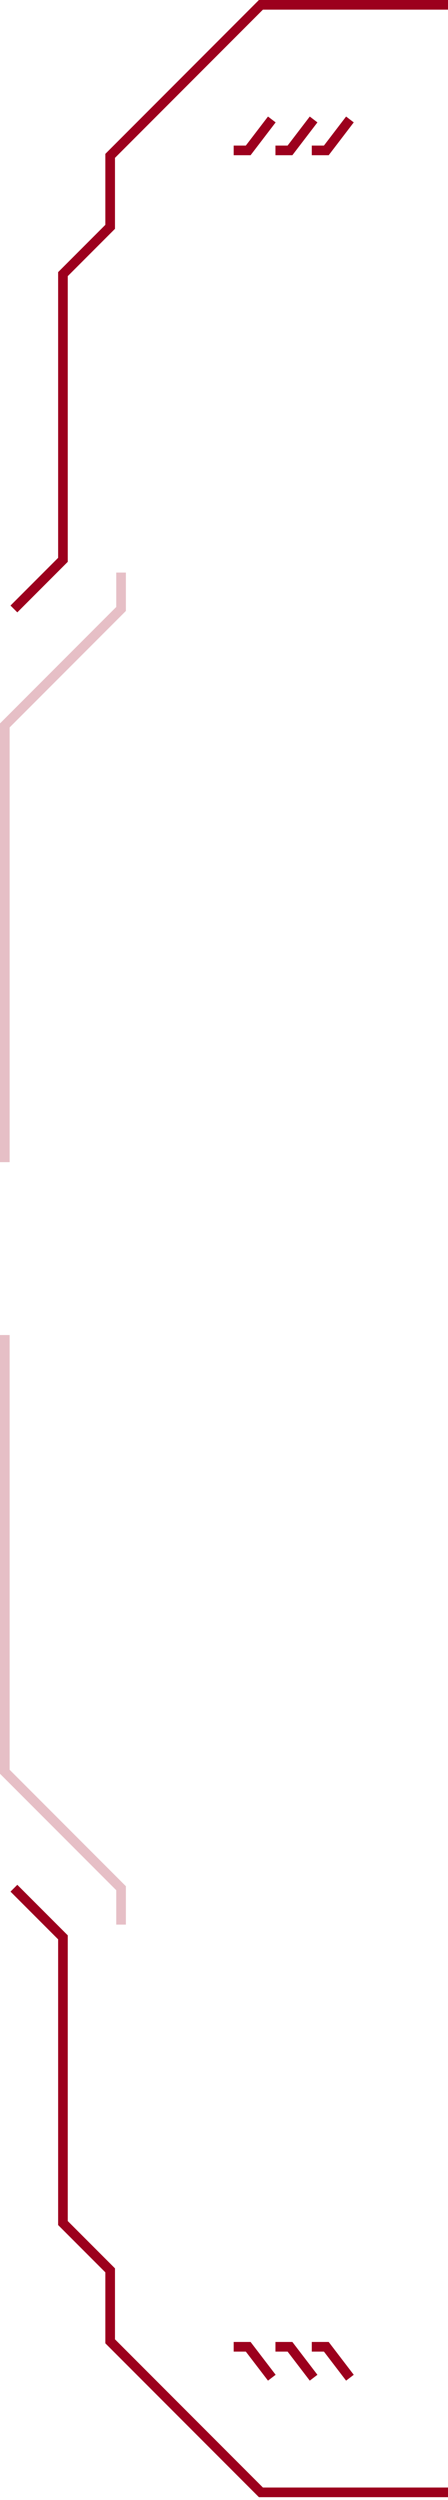 <svg width="93" height="518" viewBox="0 0 93 518" fill="none" xmlns="http://www.w3.org/2000/svg">
<path d="M25.131 398.787V391.246L1 367.115V276.623" stroke="#9C001D" stroke-opacity="0.25" stroke-width="2"/>
<path d="M48.508 486.262H51.524L56.426 492.672" stroke="#9C001D" stroke-width="2"/>
<path d="M57.181 486.262H60.197L65.099 492.672" stroke="#9C001D" stroke-width="2"/>
<path d="M64.722 486.262H67.738L72.64 492.672" stroke="#9C001D" stroke-width="2"/>
<path d="M2.886 391.246L13.066 401.426V460.623L22.869 470.426V485.131L54.164 516.426H93.001" stroke="#9C001D" stroke-width="2"/>
<path d="M25.131 118.639V126.18L1 150.311V240.803" stroke="#9C001D" stroke-opacity="0.25" stroke-width="2"/>
<path d="M48.508 31.164H51.524L56.426 24.754" stroke="#9C001D" stroke-width="2"/>
<path d="M57.181 31.164H60.197L65.099 24.754" stroke="#9C001D" stroke-width="2"/>
<path d="M64.722 31.164H67.738L72.64 24.754" stroke="#9C001D" stroke-width="2"/>
<path d="M2.886 126.18L13.066 116V56.803L22.869 47V32.295L54.164 1H93.001" stroke="#9C001D" stroke-width="2"/>
</svg>
